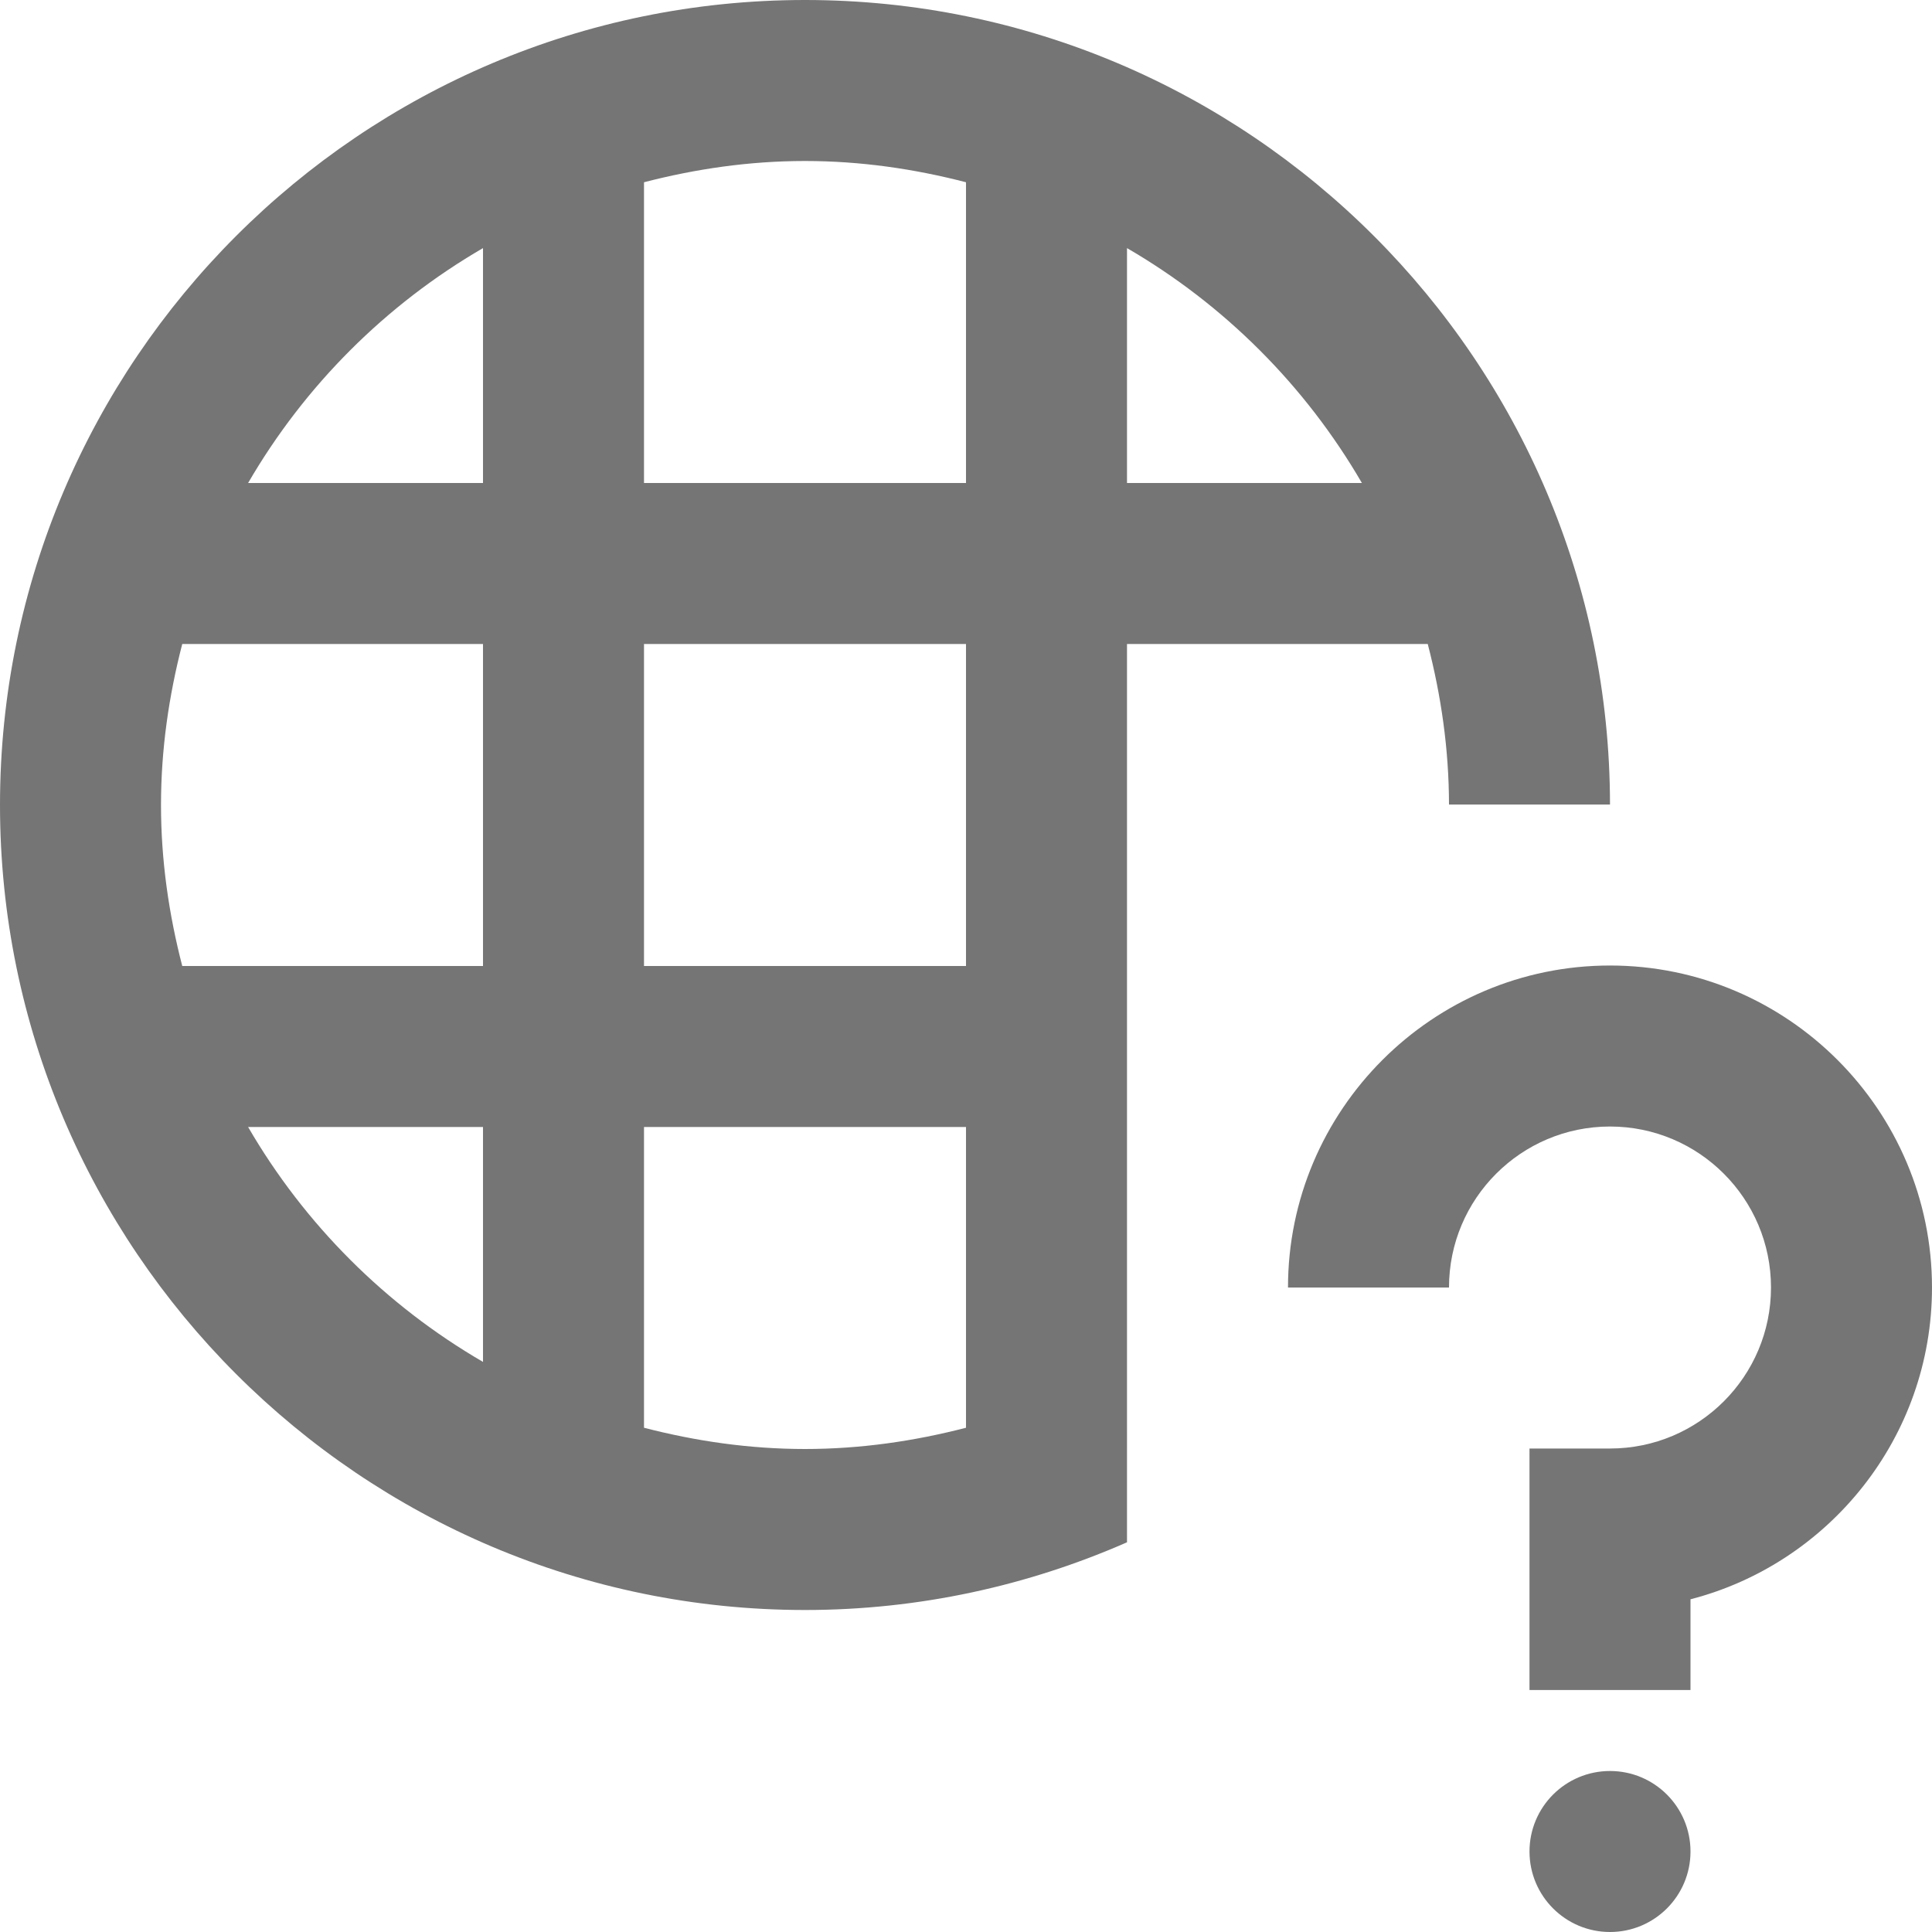 <?xml version="1.0" encoding="iso-8859-1"?>
<!-- Generator: Adobe Illustrator 16.0.0, SVG Export Plug-In . SVG Version: 6.00 Build 0)  -->
<!DOCTYPE svg PUBLIC "-//W3C//DTD SVG 1.1//EN" "http://www.w3.org/Graphics/SVG/1.1/DTD/svg11.dtd">
<svg version="1.1" xmlns="http://www.w3.org/2000/svg" xmlns:xlink="http://www.w3.org/1999/xlink" x="0px" y="0px" width="24px"
	 height="24px" viewBox="0 0 24 24" style="enable-background:new 0 0 24 24;" xml:space="preserve">
<g id="Frame_-_24px">
	<rect style="fill:none;" width="24" height="24"/>
</g>
<g id="Line_Icons">
	<g>
		<path style="fill:#757575;" d="M18,9.994h2C19.996,4.482,15.512,0,10,0C4.486,0,0,4.486,0,10s4.486,10,10,10
			c1.422,0,2.773-0.303,4-0.841V8h3.736C17.902,8.639,17.999,9.305,18,9.994z M6,16.918C4.791,16.216,3.784,15.209,3.082,14H6
			V16.918z M6,12H2.264C2.098,11.359,2,10.691,2,10c0-0.691,0.098-1.359,0.264-2H6V12z M6,6H3.082C3.784,4.791,4.791,3.784,6,3.082
			V6z M12,17.736C11.359,17.902,10.691,18,10,18s-1.359-0.098-2-0.264V14h4V17.736z M12,12H8V8h4V12z M12,6H8V2.264
			C8.641,2.098,9.309,2,10,2s1.359,0.098,2,0.264V6z M14,6V3.082C15.209,3.784,16.216,4.791,16.918,6H14z"/>
		<path style="fill:#757575;" d="M20,11.994c-2.205,0-4,1.795-4,4h2c0-1.104,0.896-2,2-2s2,0.896,2,2s-0.896,2-2,2h-1v3h2v-1.127
			c1.723-0.445,3-2.013,3-3.873C24,13.79,22.205,11.994,20,11.994z"/>
		<circle style="fill:#757575;" cx="20" cy="23" r="1"/>
	</g>
</g>
</svg>
